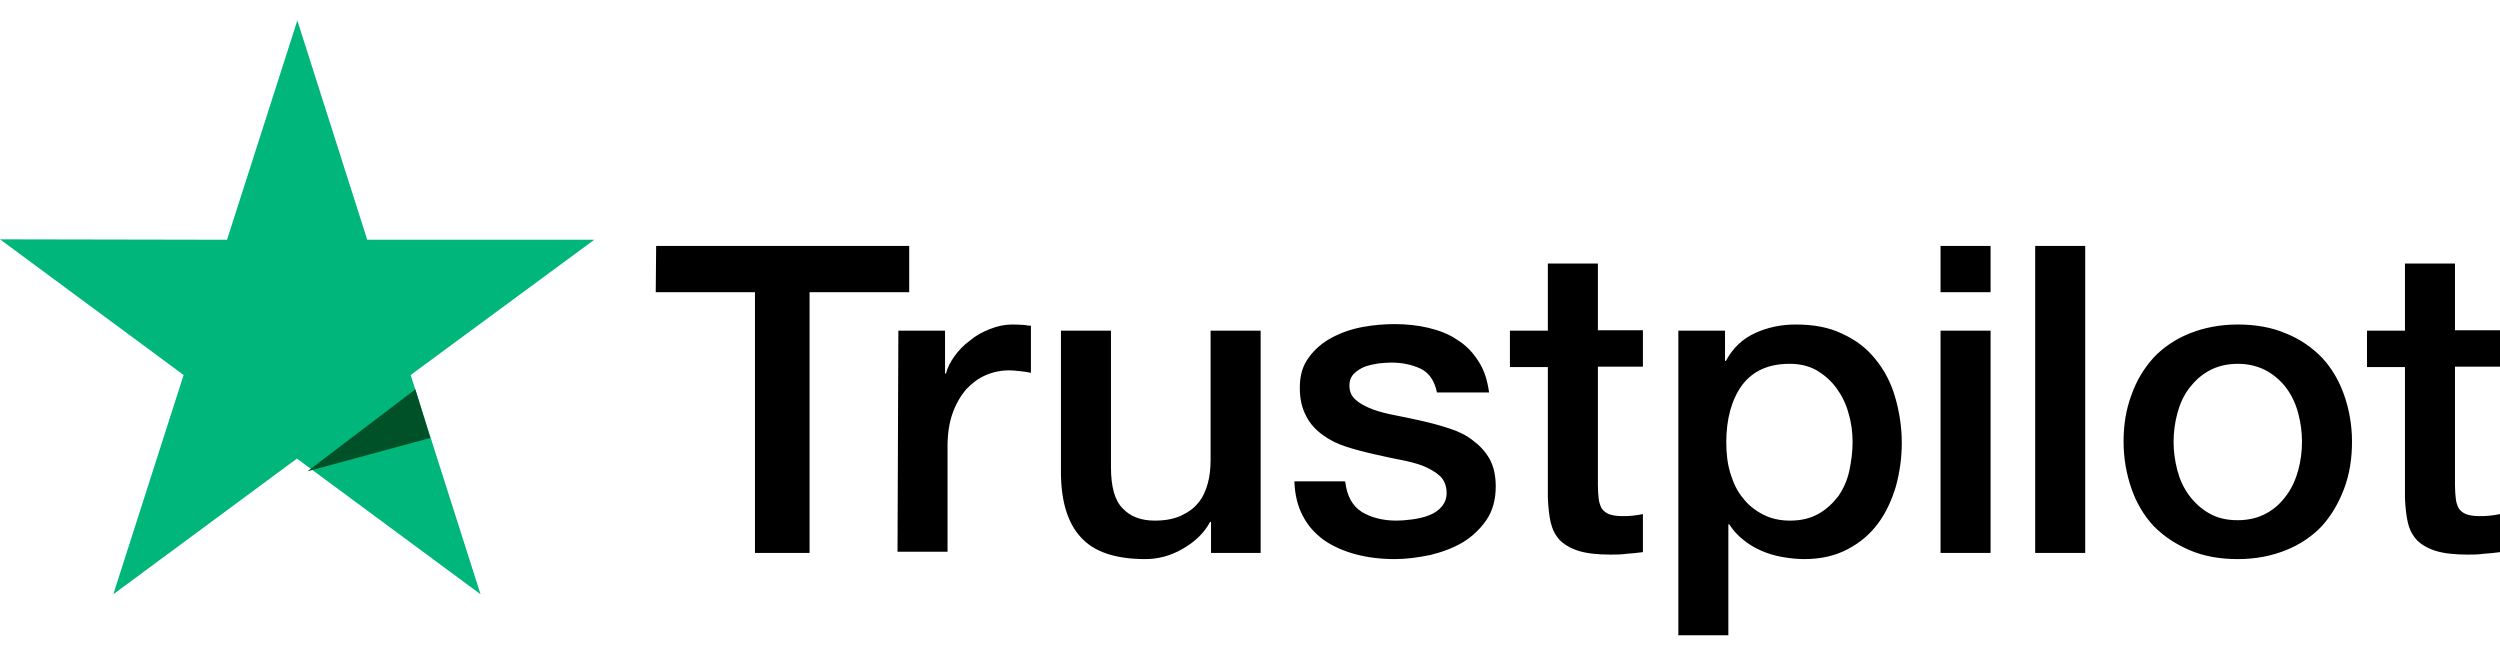 <svg width="122" height="32" viewBox="0 0 122 32" fill="none" xmlns="http://www.w3.org/2000/svg">
<path fill-rule="evenodd" clip-rule="evenodd" d="M32.02 12H44.369V14.258H39.507V26.984H36.842V14.258H32L32.02 12ZM43.84 16.136H46.118V18.233H46.159C46.24 17.934 46.383 17.654 46.586 17.374C46.79 17.095 47.034 16.835 47.339 16.615C47.624 16.375 47.949 16.195 48.316 16.056C48.661 15.916 49.028 15.836 49.394 15.836C49.572 15.836 49.718 15.844 49.828 15.85C49.893 15.853 49.946 15.856 49.984 15.856C50.085 15.876 50.208 15.896 50.309 15.896V18.193C50.147 18.154 49.963 18.134 49.78 18.113L49.73 18.108C49.567 18.09 49.418 18.073 49.251 18.073C48.844 18.073 48.458 18.154 48.092 18.313C47.726 18.473 47.42 18.713 47.136 19.013C46.871 19.332 46.647 19.712 46.485 20.171C46.322 20.631 46.24 21.17 46.24 21.77V26.924H43.799L43.84 16.136ZM59.098 26.984H61.498H61.519V16.136H59.077V22.429C59.077 22.849 59.037 23.248 58.935 23.608C58.833 23.967 58.691 24.287 58.467 24.547C58.264 24.806 57.979 25.006 57.633 25.166C57.287 25.326 56.86 25.406 56.351 25.406C55.68 25.406 55.151 25.206 54.785 24.806C54.398 24.427 54.215 23.748 54.215 22.789V16.136H51.774V23.028C51.774 24.447 52.099 25.526 52.751 26.225C53.401 26.944 54.459 27.284 55.904 27.284C56.514 27.284 57.124 27.124 57.714 26.784C58.304 26.445 58.752 26.025 59.057 25.466H59.098V26.984ZM65.648 23.508C65.73 24.207 65.994 24.687 66.462 24.986C66.93 25.266 67.499 25.406 68.15 25.406C68.374 25.406 68.639 25.386 68.924 25.346C69.208 25.306 69.493 25.246 69.737 25.146C70.002 25.046 70.205 24.906 70.368 24.707C70.531 24.507 70.612 24.267 70.592 23.967C70.571 23.668 70.47 23.408 70.246 23.208C70.022 23.008 69.758 22.869 69.432 22.729C69.107 22.609 68.72 22.509 68.293 22.429C67.945 22.364 67.598 22.286 67.239 22.205L67.239 22.205L67.239 22.205L67.239 22.205L67.239 22.205C67.157 22.186 67.074 22.168 66.991 22.149C66.543 22.049 66.096 21.93 65.669 21.79C65.241 21.65 64.875 21.47 64.529 21.21C64.204 20.971 63.919 20.671 63.736 20.291C63.532 19.912 63.431 19.472 63.431 18.913C63.431 18.313 63.573 17.834 63.878 17.434C64.163 17.035 64.55 16.715 64.997 16.475C65.445 16.235 65.953 16.056 66.503 15.956C67.052 15.856 67.581 15.816 68.069 15.816C68.639 15.816 69.188 15.876 69.697 15.996C70.205 16.116 70.694 16.295 71.1 16.575C71.528 16.835 71.873 17.195 72.138 17.614C72.423 18.034 72.585 18.553 72.667 19.152H70.124C70.002 18.573 69.737 18.193 69.331 17.994C68.903 17.794 68.435 17.694 67.886 17.694C67.723 17.694 67.499 17.714 67.276 17.734C67.032 17.774 66.828 17.814 66.604 17.894C66.401 17.974 66.218 18.093 66.076 18.233C65.933 18.373 65.852 18.573 65.852 18.813C65.852 19.113 65.953 19.332 66.157 19.512C66.36 19.692 66.625 19.832 66.971 19.971C67.296 20.091 67.683 20.191 68.11 20.271C68.537 20.351 68.985 20.451 69.432 20.551C69.88 20.651 70.307 20.771 70.734 20.911C71.161 21.05 71.548 21.23 71.873 21.49C72.199 21.73 72.484 22.029 72.687 22.389C72.891 22.749 72.992 23.208 72.992 23.728C72.992 24.367 72.85 24.906 72.545 25.366C72.24 25.805 71.853 26.185 71.385 26.465C70.917 26.744 70.368 26.944 69.798 27.084C69.208 27.204 68.639 27.284 68.069 27.284C67.377 27.284 66.727 27.204 66.136 27.044C65.547 26.884 65.018 26.645 64.59 26.345C64.163 26.025 63.817 25.646 63.573 25.166C63.329 24.707 63.187 24.147 63.166 23.488H65.628V23.508H65.648ZM75.535 16.136H73.684V17.914H75.535V24.307C75.556 24.747 75.596 25.166 75.678 25.506C75.759 25.845 75.901 26.125 76.125 26.365C76.349 26.585 76.654 26.764 77.041 26.884C77.427 27.004 77.936 27.064 78.587 27.064C78.872 27.064 79.116 27.064 79.38 27.024C79.645 27.004 79.909 26.984 80.174 26.944V25.086C80.027 25.122 79.864 25.142 79.714 25.16L79.665 25.166C79.502 25.186 79.319 25.186 79.156 25.186C78.872 25.186 78.668 25.146 78.505 25.086C78.363 25.026 78.241 24.926 78.16 24.806C78.099 24.687 78.037 24.527 78.017 24.347C77.997 24.147 77.977 23.947 77.977 23.688V17.894H80.174V16.116H77.977V12.859H75.535V16.136ZM81.903 16.136H84.181V17.614H84.222C84.568 16.975 85.036 16.535 85.646 16.256C86.256 15.976 86.907 15.836 87.64 15.836C88.514 15.836 89.267 15.976 89.918 16.295C90.569 16.595 91.098 16.995 91.525 17.534C91.953 18.054 92.278 18.673 92.481 19.372C92.685 20.071 92.807 20.831 92.807 21.61C92.807 22.349 92.705 23.048 92.522 23.728C92.319 24.407 92.034 25.026 91.647 25.546C91.261 26.065 90.773 26.485 90.162 26.804C89.552 27.124 88.86 27.284 88.047 27.284C87.701 27.284 87.335 27.244 86.989 27.184C86.643 27.124 86.297 27.024 85.972 26.884C85.646 26.744 85.341 26.565 85.076 26.345C84.792 26.125 84.568 25.865 84.385 25.586H84.344V31H81.903V16.136ZM90.203 20.151C90.345 20.611 90.406 21.09 90.406 21.57C90.406 22.049 90.345 22.509 90.244 22.988C90.142 23.448 89.959 23.848 89.715 24.207C89.45 24.547 89.145 24.846 88.759 25.066C88.372 25.286 87.924 25.406 87.355 25.406C86.846 25.406 86.419 25.306 86.032 25.106C85.646 24.906 85.32 24.647 85.056 24.307C84.771 23.967 84.588 23.568 84.446 23.108C84.303 22.649 84.242 22.149 84.242 21.59C84.242 20.431 84.507 19.492 85.015 18.793C85.544 18.093 86.317 17.754 87.335 17.754C87.823 17.754 88.27 17.854 88.657 18.073C89.023 18.293 89.349 18.573 89.613 18.933C89.877 19.292 90.081 19.692 90.203 20.151ZM94.699 12H97.14V14.258H94.699V12ZM97.14 16.136H94.699V26.984H97.14V16.136ZM99.317 12H101.758V26.984H99.317V12ZM106.844 26.844C107.536 27.144 108.329 27.284 109.204 27.284C110.099 27.284 110.872 27.124 111.564 26.844C112.255 26.565 112.845 26.165 113.313 25.666C113.781 25.146 114.127 24.547 114.392 23.848C114.656 23.148 114.778 22.389 114.778 21.55C114.778 20.731 114.636 19.971 114.392 19.272C114.147 18.573 113.781 17.954 113.313 17.454C112.825 16.955 112.255 16.555 111.564 16.275C110.872 15.976 110.079 15.836 109.204 15.836C108.329 15.836 107.536 15.996 106.844 16.275C106.152 16.555 105.562 16.955 105.094 17.454C104.627 17.974 104.26 18.573 104.016 19.272C103.752 19.971 103.63 20.731 103.63 21.55C103.63 22.369 103.772 23.148 104.016 23.848C104.26 24.547 104.627 25.166 105.094 25.666C105.583 26.165 106.152 26.545 106.844 26.844ZM109.204 25.386C109.733 25.386 110.221 25.266 110.608 25.046C111.014 24.826 111.32 24.527 111.584 24.167C111.849 23.808 112.032 23.388 112.154 22.948C112.276 22.489 112.337 22.029 112.337 21.55C112.337 21.09 112.276 20.631 112.154 20.171C112.032 19.712 111.849 19.312 111.584 18.953C111.32 18.593 110.994 18.313 110.608 18.093C110.201 17.874 109.733 17.754 109.204 17.754C108.675 17.754 108.187 17.874 107.8 18.093C107.393 18.313 107.088 18.613 106.824 18.953C106.559 19.312 106.376 19.712 106.254 20.171C106.132 20.631 106.071 21.09 106.071 21.55C106.071 22.029 106.132 22.489 106.254 22.948C106.376 23.408 106.559 23.808 106.824 24.167C107.088 24.527 107.414 24.826 107.8 25.046C108.207 25.286 108.675 25.386 109.204 25.386ZM117.362 16.136H115.51V17.914H117.362V24.307C117.382 24.747 117.423 25.166 117.504 25.506C117.585 25.845 117.728 26.125 117.952 26.365C118.175 26.585 118.481 26.764 118.867 26.884C119.254 27.004 119.762 27.064 120.413 27.064C120.698 27.064 120.942 27.064 121.207 27.024C121.471 27.004 121.736 26.984 122 26.944V25.086C121.853 25.122 121.69 25.142 121.54 25.16C121.524 25.162 121.508 25.164 121.491 25.166C121.329 25.186 121.146 25.186 120.983 25.186C120.698 25.186 120.495 25.146 120.332 25.086C120.189 25.026 120.067 24.926 119.986 24.806C119.925 24.687 119.864 24.527 119.844 24.347C119.823 24.147 119.803 23.947 119.803 23.688V17.894H122V16.116H119.803V12.859H117.362V16.136Z" fill="black"/>
<path d="M29 11.7H17.921L14.51 1L11.079 11.7L0 11.679L8.96 18.3L5.53 29L14.49 22.379L23.45 29L20.04 18.3L29 11.7Z" fill="#00B67A"/>
<path d="M21 21.372L20.269 19L15 23L21 21.372Z" fill="#005128"/>
</svg>
